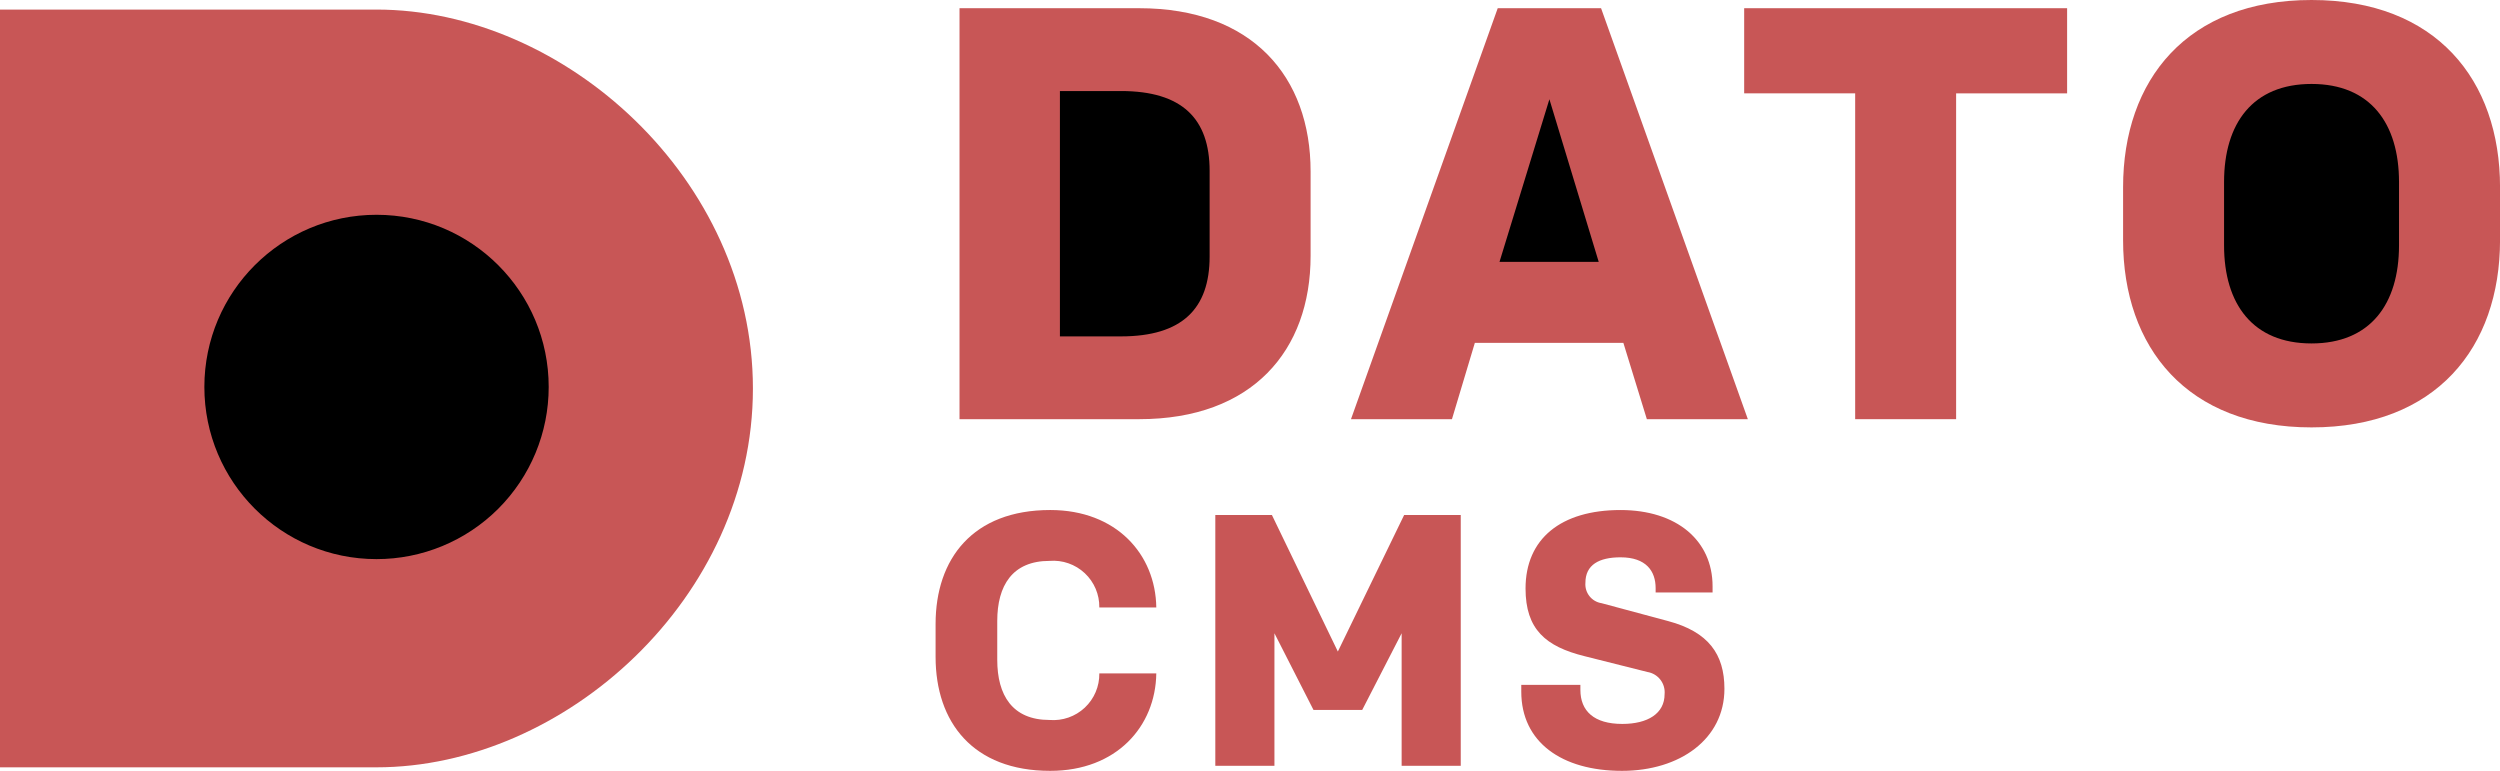 <?xml version="1.0" encoding="utf-8"?>
<svg viewBox="0 0 261.274 80.562" version="1.1" xmlns:xlink="http://www.w3.org/1999/xlink" xmlns="http://www.w3.org/2000/svg">
  <defs>
    <path d="M261.274 0L261.274 0L261.274 80.562L0 80.562L0 0L261.274 0Z" id="path_1" />
    <clipPath id="clip_1">
      <use xlink:href="#path_1" clip-rule="evenodd" fill-rule="evenodd" />
    </clipPath>
  </defs>
  <g id="black_full_logo">
    <path d="M261.274 0L261.274 0L261.274 80.562L0 80.562L0 0L261.274 0Z" id="black_full_logo" fill="none" stroke="none" />
    <path d="M39.344 1L0 1L0 80.193L39.344 80.193C59.021 80.193 78.687 62.464 78.687 40.602C78.687 18.74 59.021 1 39.344 1L39.344 1Z" id="Shape-Path" fill="#C85656" stroke="none" clip-path="url(#clip_1)" />
    <path d="M39.344 58.433C29.407 58.429 21.354 50.37 21.358 40.433C21.362 30.496 29.42 22.444 39.357 22.447C49.294 22.451 57.347 30.509 57.344 40.446C57.344 45.22 55.447 49.797 52.071 53.17C48.694 56.544 44.116 58.437 39.343 58.433L39.344 58.433Z" id="Shape-Path" fill="currentColor" stroke="none" clip-path="url(#clip_1)" />
    <path d="M169.51 80.562C163.219 80.562 158.988 77.562 158.988 72.286L158.988 71.574L165.166 71.574L165.166 72.1C165.166 74.309 166.589 75.657 169.547 75.657C172.206 75.657 173.966 74.571 173.966 72.549C174.07 71.422 173.283 70.408 172.166 70.228L165.613 68.58C161.531 67.569 159.434 65.772 159.434 61.503C159.434 56.298 163.141 53.303 169.357 53.303C175.236 53.303 178.981 56.485 178.981 61.278L178.981 61.915L173.03 61.915L173.03 61.466C173.03 59.705 172.056 58.245 169.36 58.245C167.113 58.245 165.691 59.031 165.691 60.903C165.605 61.947 166.341 62.879 167.376 63.038L174.34 64.91C178.534 66.033 180.219 68.355 180.219 71.987C180.219 77.229 175.576 80.562 169.51 80.562L169.51 80.562Z" id="Shape-Path" fill="#C85656" stroke="none" clip-path="url(#clip_1)" />
    <path d="M146.745 53.825L152.662 53.825L152.662 80.037L146.484 80.037L146.484 66.183L142.364 74.195L137.272 74.195L133.191 66.183L133.191 80.037L127.012 80.037L127.012 53.825L132.928 53.825L139.818 68.092L146.745 53.825Z" id="Shape-Path" fill="#C85656" stroke="none" clip-path="url(#clip_1)" />
    <path d="M109.69 75.244C111.042 75.353 112.377 74.887 113.367 73.96C114.357 73.034 114.91 71.732 114.89 70.376L120.844 70.376C120.769 75.918 116.688 80.562 109.76 80.562C101.672 80.562 97.778 75.469 97.778 68.654L97.778 65.209C97.778 58.394 101.672 53.302 109.76 53.302C116.688 53.302 120.769 57.944 120.844 63.486L114.89 63.486C114.91 62.13 114.357 60.829 113.367 59.902C112.377 58.975 111.042 58.509 109.69 58.618C105.795 58.618 104.222 61.202 104.222 64.909L104.222 68.953C104.222 72.66 105.8 75.244 109.69 75.244L109.69 75.244Z" id="Shape-Path" fill="#C85656" stroke="none" clip-path="url(#clip_1)" />
    <path d="M241.578 44.667C228.571 44.667 221.883 36.322 221.883 25.094L221.883 19.572C221.883 8.344 228.571 0 241.578 0C254.585 0 261.278 8.344 261.278 19.572L261.278 25.094C261.274 36.322 254.586 44.667 241.578 44.667L241.578 44.667Z" id="Shape-Path" fill="#C85656" stroke="none" clip-path="url(#clip_1)" />
    <path d="M241.578 8.773C235.443 8.773 232.436 12.885 232.436 19.02L232.436 25.646C232.436 31.782 235.443 35.893 241.578 35.893C247.713 35.893 250.72 31.782 250.72 25.646L250.72 19.02C250.72 12.885 247.714 8.773 241.578 8.773L241.578 8.773Z" id="Shape-Path" fill="currentColor" stroke="none" clip-path="url(#clip_1)" />
    <path d="M216.033 0.858L216.033 9.758L204.433 9.758L204.433 43.808L193.883 43.808L193.883 9.755L182.283 9.755L182.283 0.858L216.033 0.858Z" id="Shape-Path" fill="#C85656" stroke="none" clip-path="url(#clip_1)" />
    <path d="M169.658 35.835L154.135 35.835L151.742 43.812L141.189 43.812L156.527 0.858L167.327 0.858L182.666 43.808L172.112 43.808L169.658 35.835Z" id="Shape-Path" fill="#C85656" stroke="none" clip-path="url(#clip_1)" />
    <path d="M156.712 27.368L167.081 27.368L161.927 10.373L156.712 27.368Z" id="Shape-Path" fill="currentColor" stroke="none" clip-path="url(#clip_1)" />
    <path d="M119.054 0.858C130.896 0.858 136.97 8.037 136.97 17.916L136.97 26.751C136.97 36.629 130.896 43.808 119.054 43.808L100.279 43.808L100.279 0.858L119.054 0.858Z" id="Shape-Path" fill="#C85656" stroke="none" clip-path="url(#clip_1)" />
    <path d="M126.417 17.858C126.417 12.398 123.533 9.514 117.152 9.514L110.771 9.514L110.771 35.156L117.152 35.156C123.533 35.156 126.417 32.272 126.417 26.812L126.417 17.858Z" id="Shape-Path" fill="currentColor" stroke="none" clip-path="url(#clip_1)" />
  </g>
</svg>